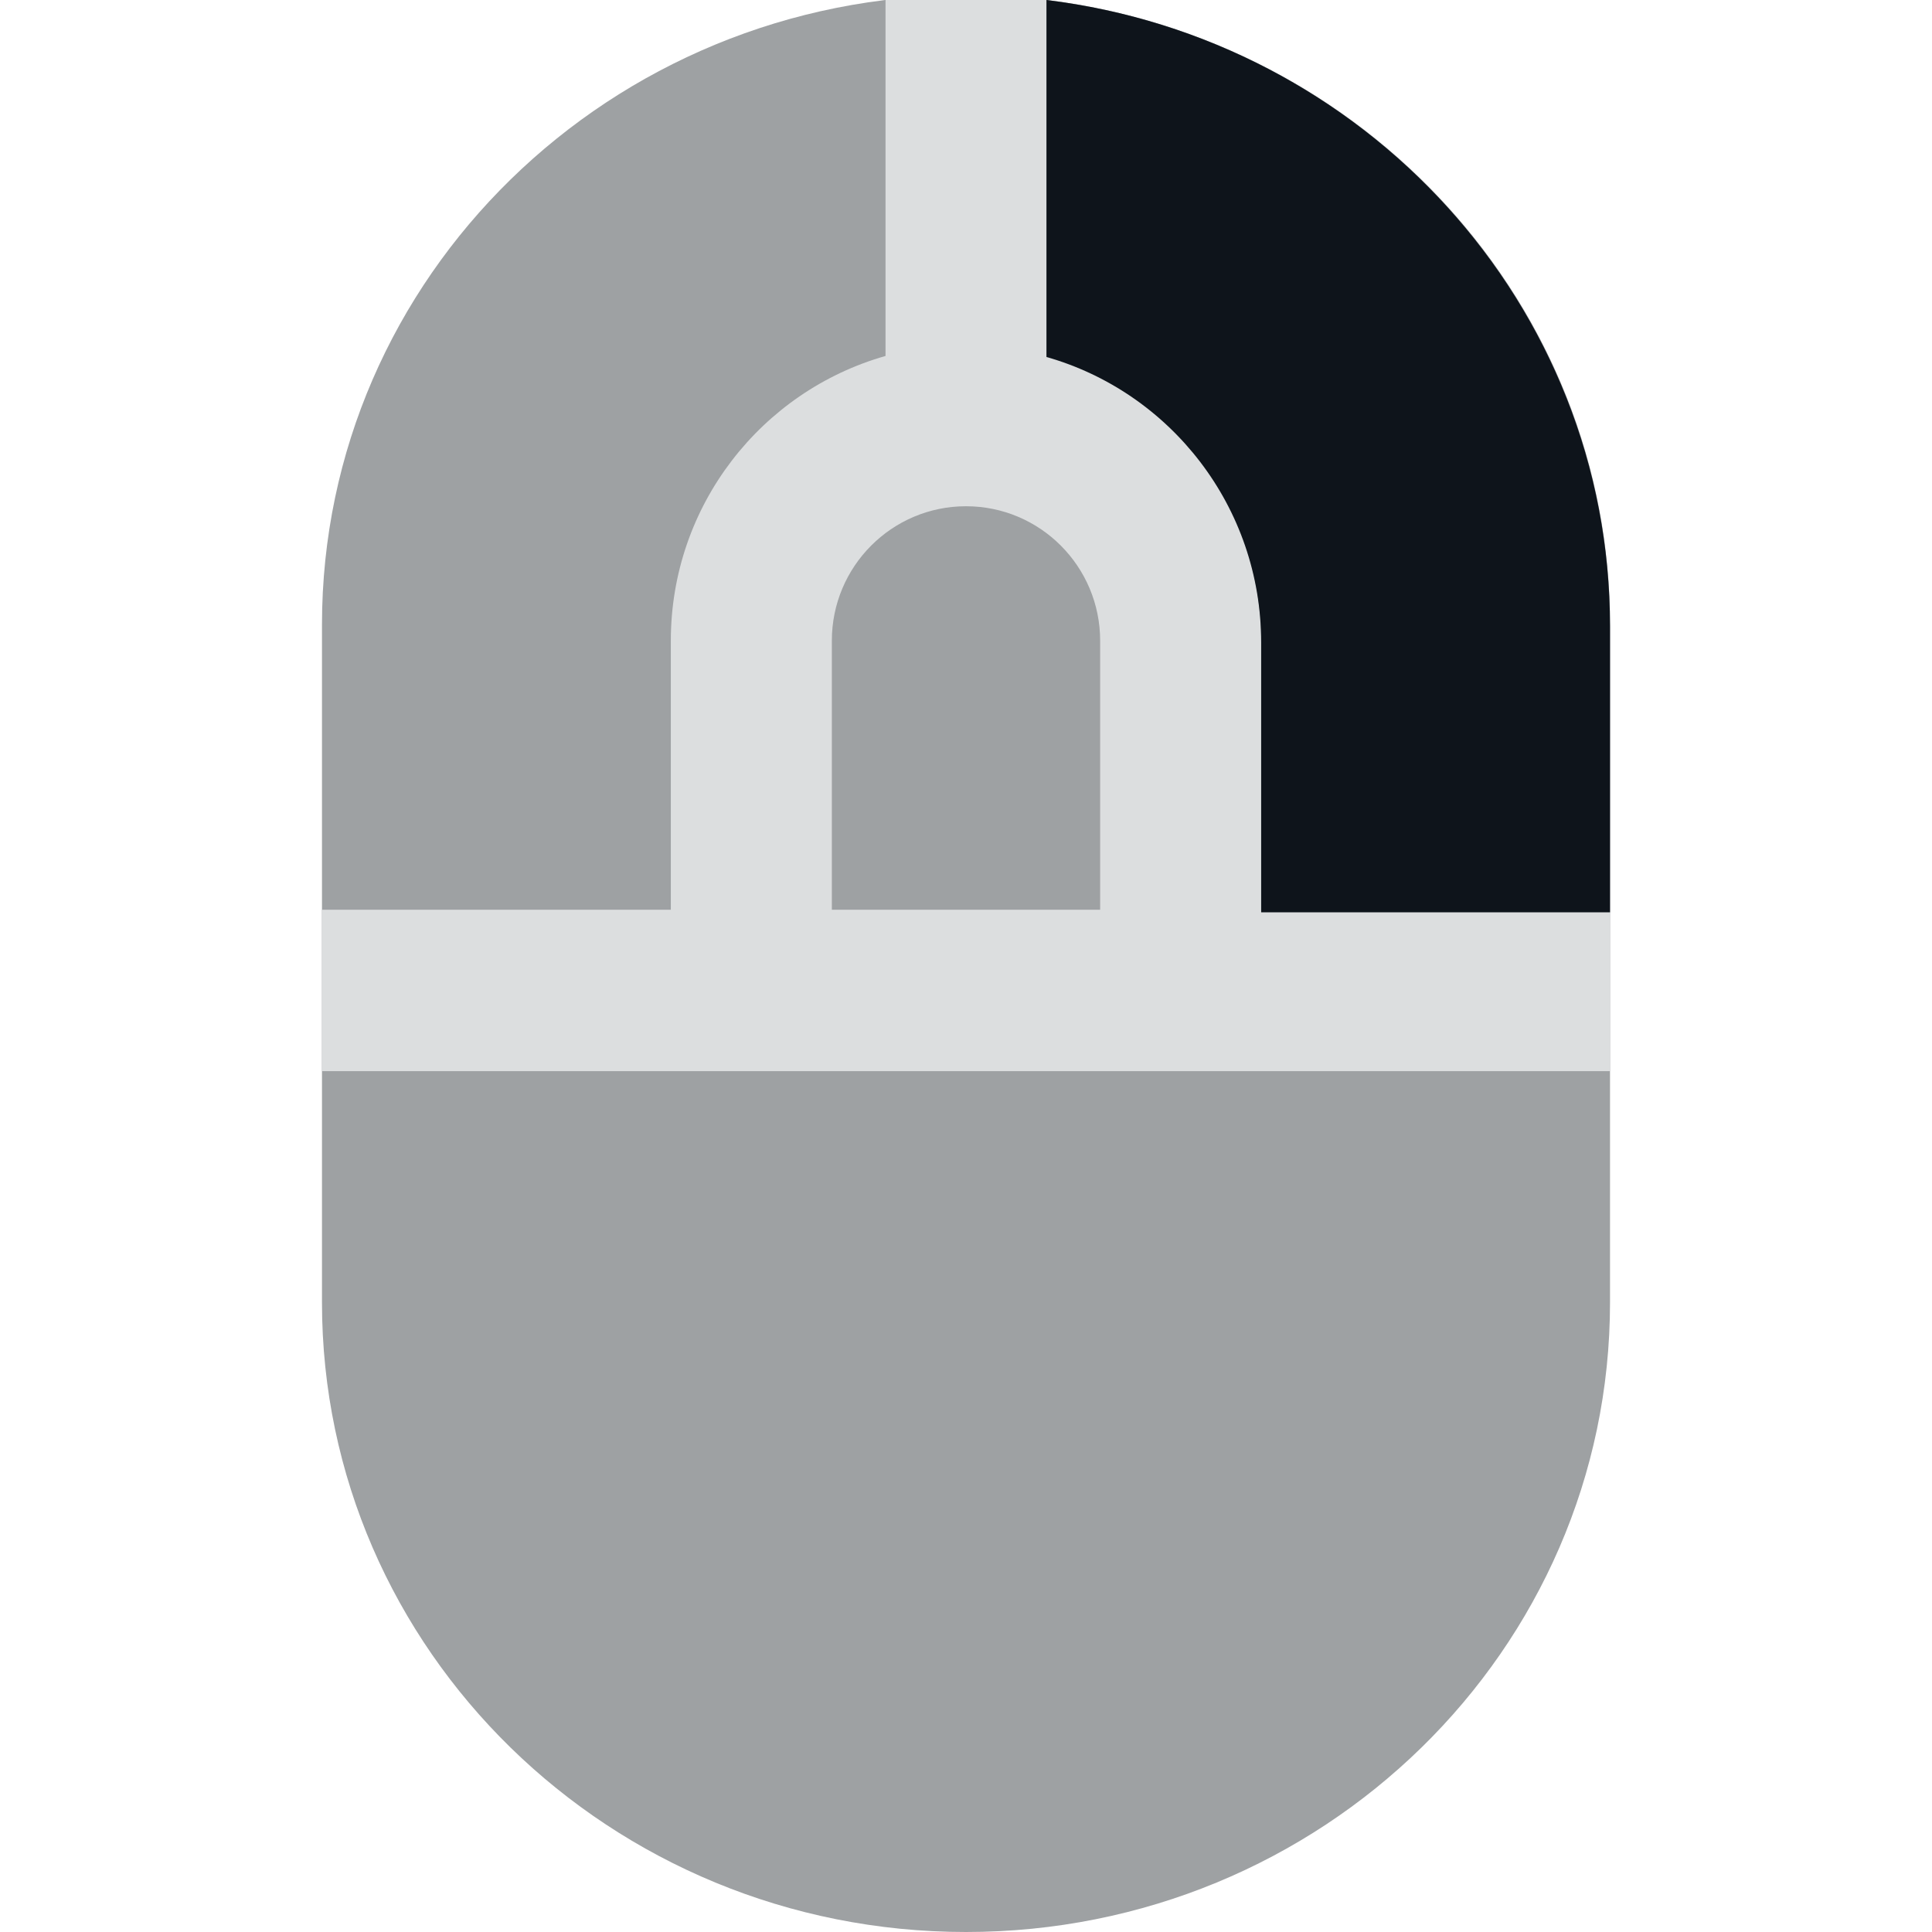 <svg width="32" height="32" viewBox="0 0 32 32" fill="none" xmlns="http://www.w3.org/2000/svg">
<g clip-path="url(#clip0_2700:27926)">
<path opacity="0.4" d="M26.667 10.345C26.667 4.587 21.891 -0.081 16 -0.081C10.109 -0.081 5.333 4.587 5.333 10.345V21.574C5.333 27.332 10.109 32 16 32C21.891 32 26.667 27.332 26.667 21.574V10.345Z" fill="#0E141B"/>
<path fill-rule="evenodd" clip-rule="evenodd" d="M17.333 5.896C19.385 6.478 20.889 8.369 20.889 10.613V15.068H26.667V17.742H5.333V15.068H11.111V10.613C11.111 8.369 12.615 6.478 14.667 5.896V-0.972H17.333V5.896ZM13.778 15.068V10.613C13.778 9.382 14.773 8.385 16 8.385C17.227 8.385 18.222 9.382 18.222 10.613V15.068H13.778Z" fill="#DCDEDF"/>
<path d="M20.889 10.643C20.889 8.393 19.385 6.496 17.333 5.913V0C22.595 0.643 26.667 5.043 26.667 10.375V15.111H20.889V10.643Z" fill="#0E141B"/>
</g>
<defs>
<clipPath id="clip0_2700:27926">
<rect width="32" height="32" fill="white"/>
</clipPath>
</defs>
</svg>
